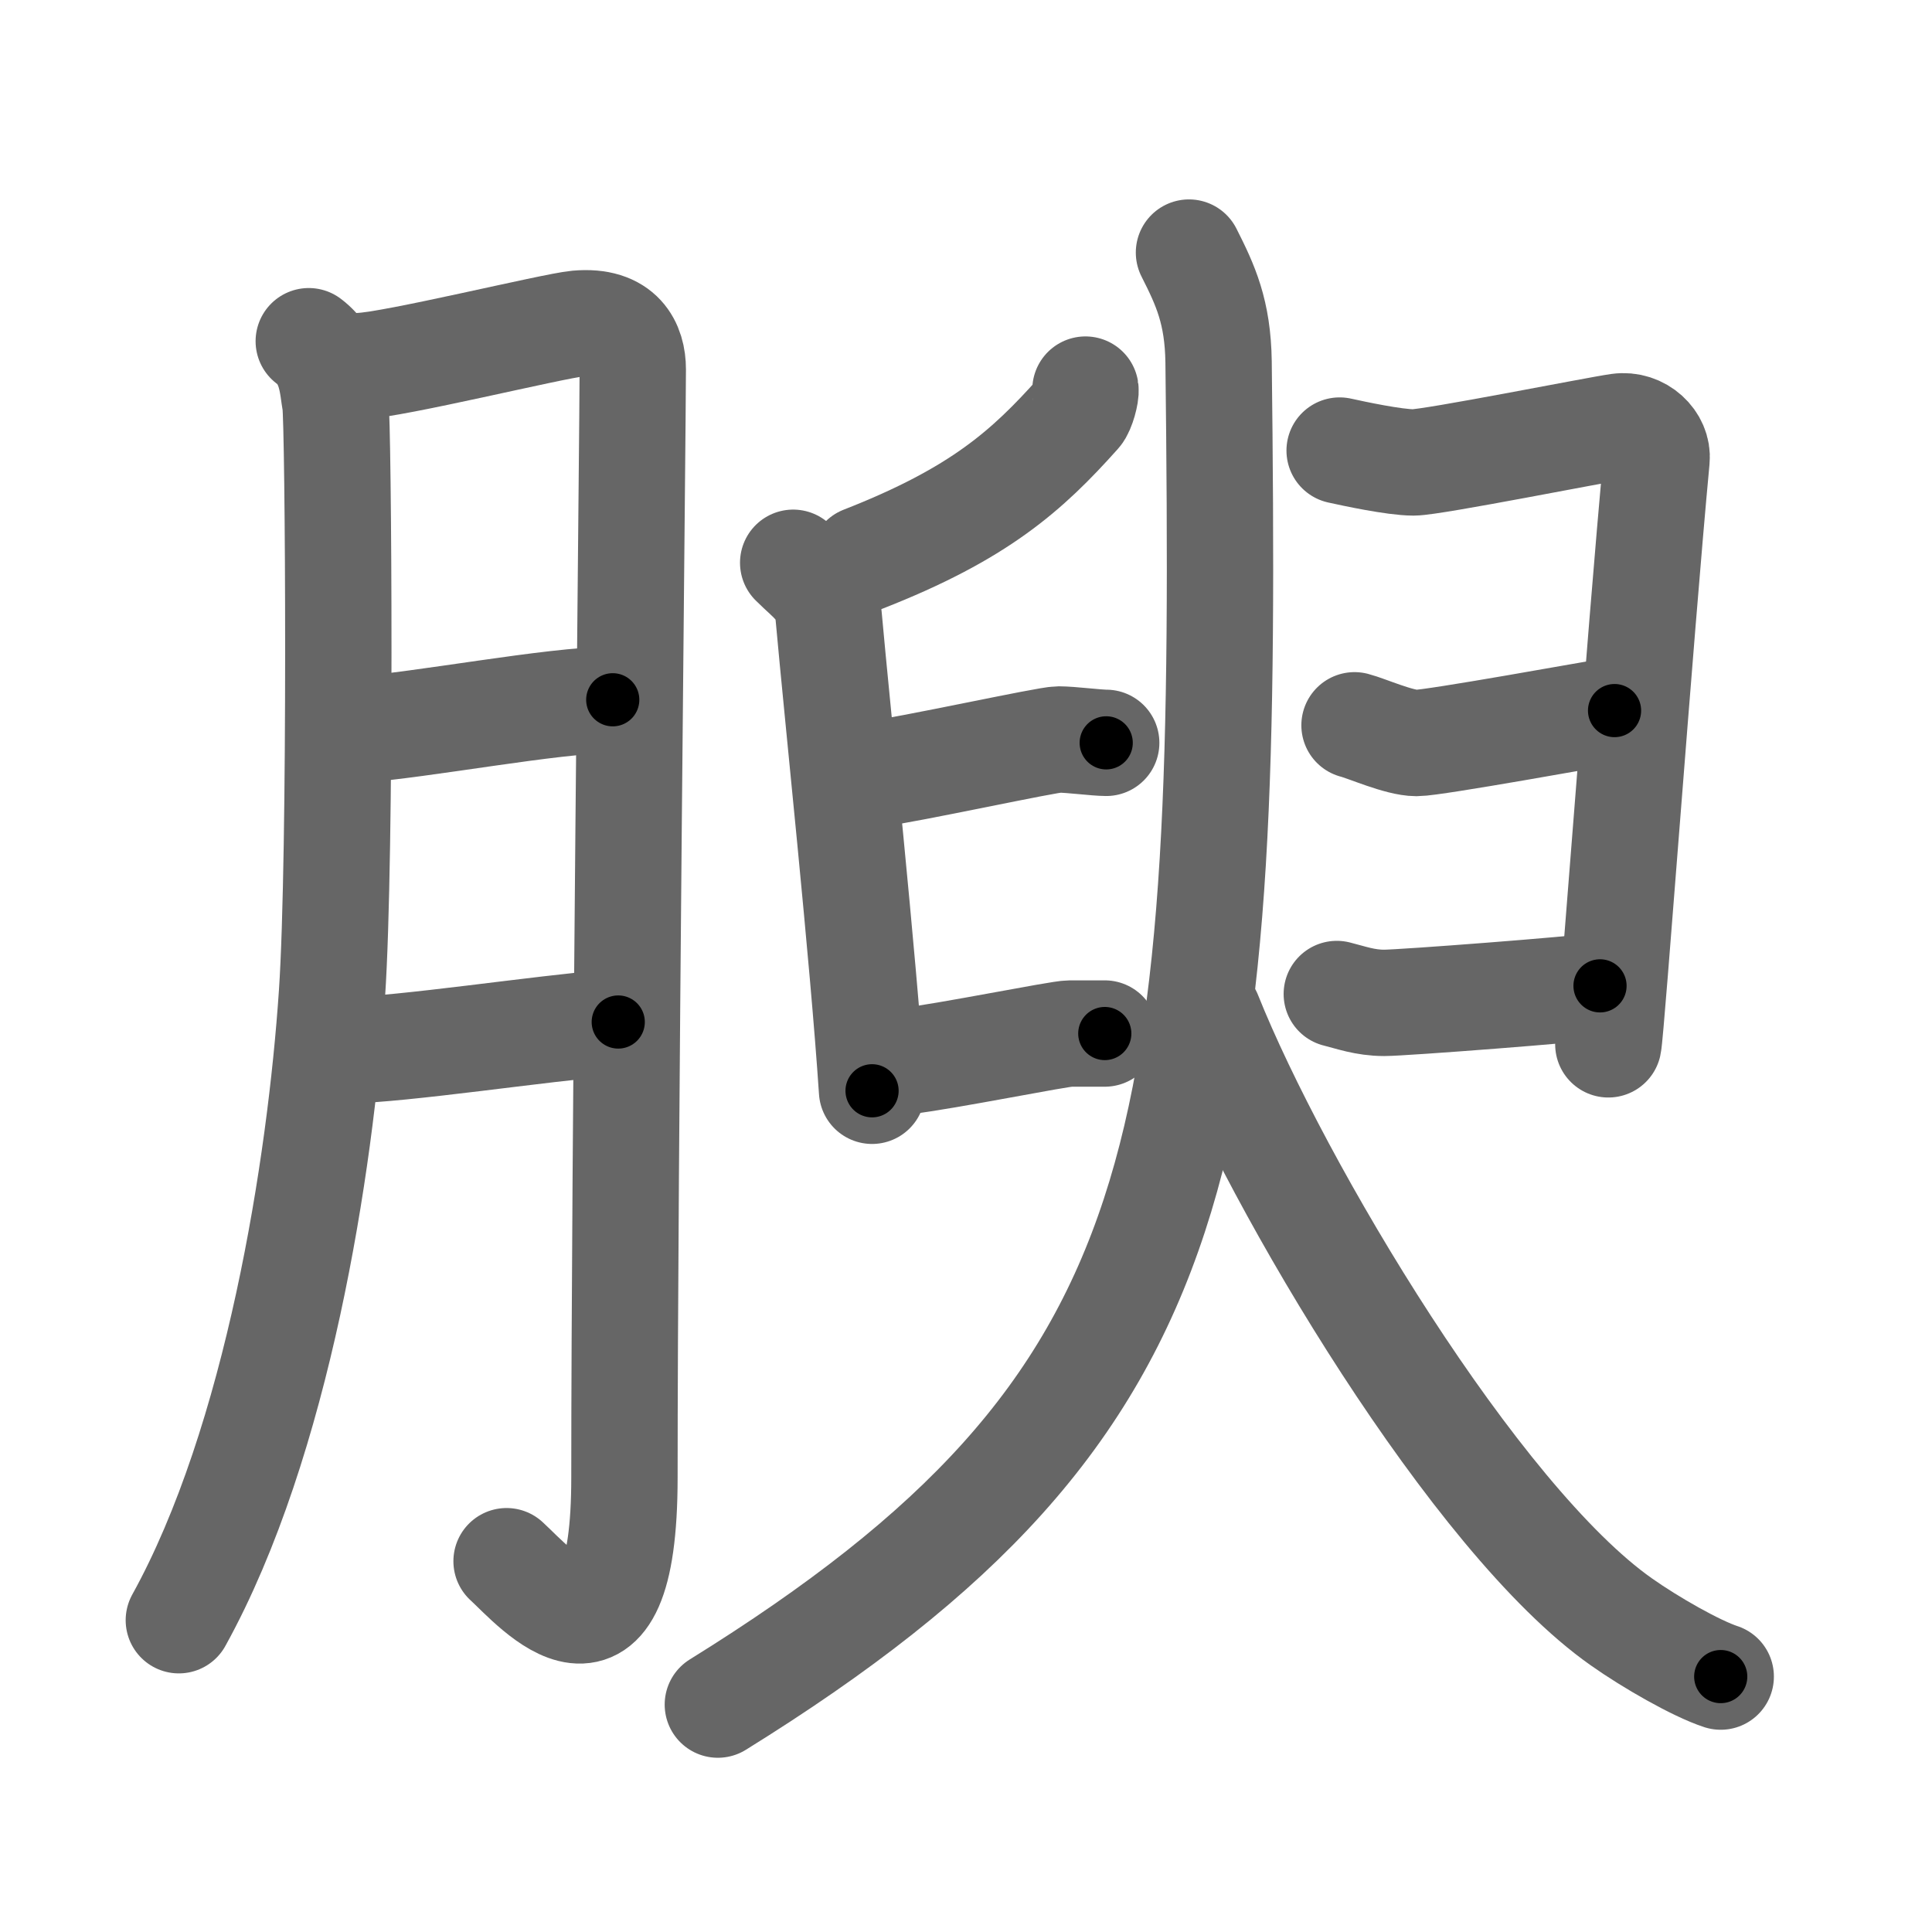 <svg xmlns="http://www.w3.org/2000/svg" width="109" height="109" viewBox="0 0 109 109" id="8174"><g fill="none" stroke="#666" stroke-width="6" stroke-linecap="round" stroke-linejoin="round"><g><g><path d="M17.42,19.25c1.33,1,1.33,2.56,1.5,3.5c0.17,0.94,0.34,25.46-0.19,33.32c-0.65,9.66-3.06,25.25-8.64,35.34" /><path d="M20.32,20.65c1.88-0.06,10.86-2.26,12.25-2.39c2.5-0.22,3.13,1.26,3.13,2.58c0,3.13-0.47,44.76-0.47,62.52c0,12.21-5.05,6.18-6.65,4.72" /><path d="M19.99,41.19c3.93-0.29,11.13-1.69,14.58-1.71" /><path d="M19.43,59.27c3.49-0.08,10.71-1.21,15.45-1.61" /></g><g><g><path d="M61.24,21.98c0.04,0.23-0.19,1.11-0.41,1.35c-2.88,3.22-5.57,5.65-12.14,8.22" /><path d="M44.75,31.75c1,1,1.86,1.47,2,3c0.5,5.59,1.95,19.22,2.45,26.79" /><path d="M48.77,43.77c2.82-0.4,10.29-2.05,10.96-2.05s2.14,0.19,2.68,0.19" /><path d="M50.95,59.89c2.58-0.31,8.8-1.58,9.41-1.58c0.61,0,1.48,0,1.97,0" /><path d="M75.58,25.42c0.77,0.17,3.09,0.67,4.17,0.67c1.07,0,10.35-1.85,11.57-2.02s2.24,0.83,2.14,1.85c-0.92,9.78-2.56,32.32-2.72,33" /><path d="M76.42,40.92c0.7,0.18,2.52,1,3.5,1c0.98,0,10.05-1.65,11.17-1.83" /><path d="M75.42,56.08c0.77,0.19,1.59,0.5,2.67,0.5c1.07,0,10.96-0.76,12.18-0.96" /></g><g><path d="M67.08,14.25c0.93,1.84,1.63,3.34,1.67,6.17c0.53,44.45-0.78,58.71-28.25,75.75" /><path d="M68.19,57.25c3.91,9.77,15.06,28.47,23.28,34.25c1.64,1.16,4.23,2.64,5.61,3.09" /></g></g></g></g><g fill="none" stroke="#000" stroke-width="3" stroke-linecap="round" stroke-linejoin="round"><path d="M17.42,19.25c1.33,1,1.33,2.56,1.5,3.5c0.17,0.94,0.34,25.46-0.19,33.32c-0.65,9.66-3.06,25.25-8.64,35.34" stroke-dasharray="73.887" stroke-dashoffset="73.887"><animate attributeName="stroke-dashoffset" values="73.887;73.887;0" dur="0.556s" fill="freeze" begin="0s;8174.click" /></path><path d="M20.32,20.65c1.88-0.06,10.86-2.26,12.25-2.39c2.5-0.22,3.13,1.26,3.13,2.58c0,3.13-0.47,44.76-0.47,62.52c0,12.21-5.05,6.18-6.65,4.72" stroke-dasharray="93.339" stroke-dashoffset="93.339"><animate attributeName="stroke-dashoffset" values="93.339" fill="freeze" begin="8174.click" /><animate attributeName="stroke-dashoffset" values="93.339;93.339;0" keyTimes="0;0.442;1" dur="1.258s" fill="freeze" begin="0s;8174.click" /></path><path d="M19.99,41.19c3.93-0.29,11.13-1.69,14.58-1.71" stroke-dasharray="14.688" stroke-dashoffset="14.688"><animate attributeName="stroke-dashoffset" values="14.688" fill="freeze" begin="8174.click" /><animate attributeName="stroke-dashoffset" values="14.688;14.688;0" keyTimes="0;0.895;1" dur="1.405s" fill="freeze" begin="0s;8174.click" /></path><path d="M19.43,59.27c3.49-0.08,10.71-1.21,15.45-1.61" stroke-dasharray="15.538" stroke-dashoffset="15.538"><animate attributeName="stroke-dashoffset" values="15.538" fill="freeze" begin="8174.click" /><animate attributeName="stroke-dashoffset" values="15.538;15.538;0" keyTimes="0;0.901;1" dur="1.56s" fill="freeze" begin="0s;8174.click" /></path><path d="M61.24,21.98c0.04,0.23-0.19,1.11-0.41,1.35c-2.88,3.22-5.57,5.65-12.14,8.22" stroke-dasharray="16.262" stroke-dashoffset="16.262"><animate attributeName="stroke-dashoffset" values="16.262" fill="freeze" begin="8174.click" /><animate attributeName="stroke-dashoffset" values="16.262;16.262;0" keyTimes="0;0.905;1" dur="1.723s" fill="freeze" begin="0s;8174.click" /></path><path d="M44.75,31.75c1,1,1.86,1.47,2,3c0.5,5.59,1.95,19.22,2.45,26.79" stroke-dasharray="30.619" stroke-dashoffset="30.619"><animate attributeName="stroke-dashoffset" values="30.619" fill="freeze" begin="8174.click" /><animate attributeName="stroke-dashoffset" values="30.619;30.619;0" keyTimes="0;0.849;1" dur="2.029s" fill="freeze" begin="0s;8174.click" /></path><path d="M48.77,43.77c2.82-0.4,10.29-2.05,10.96-2.05s2.14,0.19,2.68,0.19" stroke-dasharray="13.841" stroke-dashoffset="13.841"><animate attributeName="stroke-dashoffset" values="13.841" fill="freeze" begin="8174.click" /><animate attributeName="stroke-dashoffset" values="13.841;13.841;0" keyTimes="0;0.936;1" dur="2.167s" fill="freeze" begin="0s;8174.click" /></path><path d="M50.95,59.89c2.58-0.31,8.8-1.58,9.41-1.58c0.61,0,1.48,0,1.97,0" stroke-dasharray="11.514" stroke-dashoffset="11.514"><animate attributeName="stroke-dashoffset" values="11.514" fill="freeze" begin="8174.click" /><animate attributeName="stroke-dashoffset" values="11.514;11.514;0" keyTimes="0;0.95;1" dur="2.282s" fill="freeze" begin="0s;8174.click" /></path><path d="M75.58,25.42c0.77,0.17,3.09,0.67,4.17,0.67c1.07,0,10.35-1.85,11.57-2.02s2.24,0.83,2.14,1.85c-0.92,9.78-2.56,32.32-2.72,33" stroke-dasharray="52.323" stroke-dashoffset="52.323"><animate attributeName="stroke-dashoffset" values="52.323" fill="freeze" begin="8174.click" /><animate attributeName="stroke-dashoffset" values="52.323;52.323;0" keyTimes="0;0.814;1" dur="2.805s" fill="freeze" begin="0s;8174.click" /></path><path d="M76.42,40.92c0.7,0.18,2.52,1,3.5,1c0.98,0,10.05-1.65,11.17-1.83" stroke-dasharray="14.975" stroke-dashoffset="14.975"><animate attributeName="stroke-dashoffset" values="14.975" fill="freeze" begin="8174.click" /><animate attributeName="stroke-dashoffset" values="14.975;14.975;0" keyTimes="0;0.949;1" dur="2.955s" fill="freeze" begin="0s;8174.click" /></path><path d="M75.42,56.08c0.77,0.19,1.59,0.5,2.67,0.5c1.07,0,10.96-0.76,12.18-0.96" stroke-dasharray="14.947" stroke-dashoffset="14.947"><animate attributeName="stroke-dashoffset" values="14.947" fill="freeze" begin="8174.click" /><animate attributeName="stroke-dashoffset" values="14.947;14.947;0" keyTimes="0;0.952;1" dur="3.104s" fill="freeze" begin="0s;8174.click" /></path><path d="M67.08,14.25c0.93,1.84,1.63,3.34,1.67,6.17c0.53,44.45-0.78,58.71-28.25,75.75" stroke-dasharray="92.794" stroke-dashoffset="92.794"><animate attributeName="stroke-dashoffset" values="92.794" fill="freeze" begin="8174.click" /><animate attributeName="stroke-dashoffset" values="92.794;92.794;0" keyTimes="0;0.816;1" dur="3.802s" fill="freeze" begin="0s;8174.click" /></path><path d="M68.19,57.25c3.91,9.77,15.06,28.47,23.28,34.25c1.64,1.16,4.23,2.64,5.61,3.09" stroke-dasharray="48.194" stroke-dashoffset="48.194"><animate attributeName="stroke-dashoffset" values="48.194" fill="freeze" begin="8174.click" /><animate attributeName="stroke-dashoffset" values="48.194;48.194;0" keyTimes="0;0.887;1" dur="4.284s" fill="freeze" begin="0s;8174.click" /></path></g></svg>